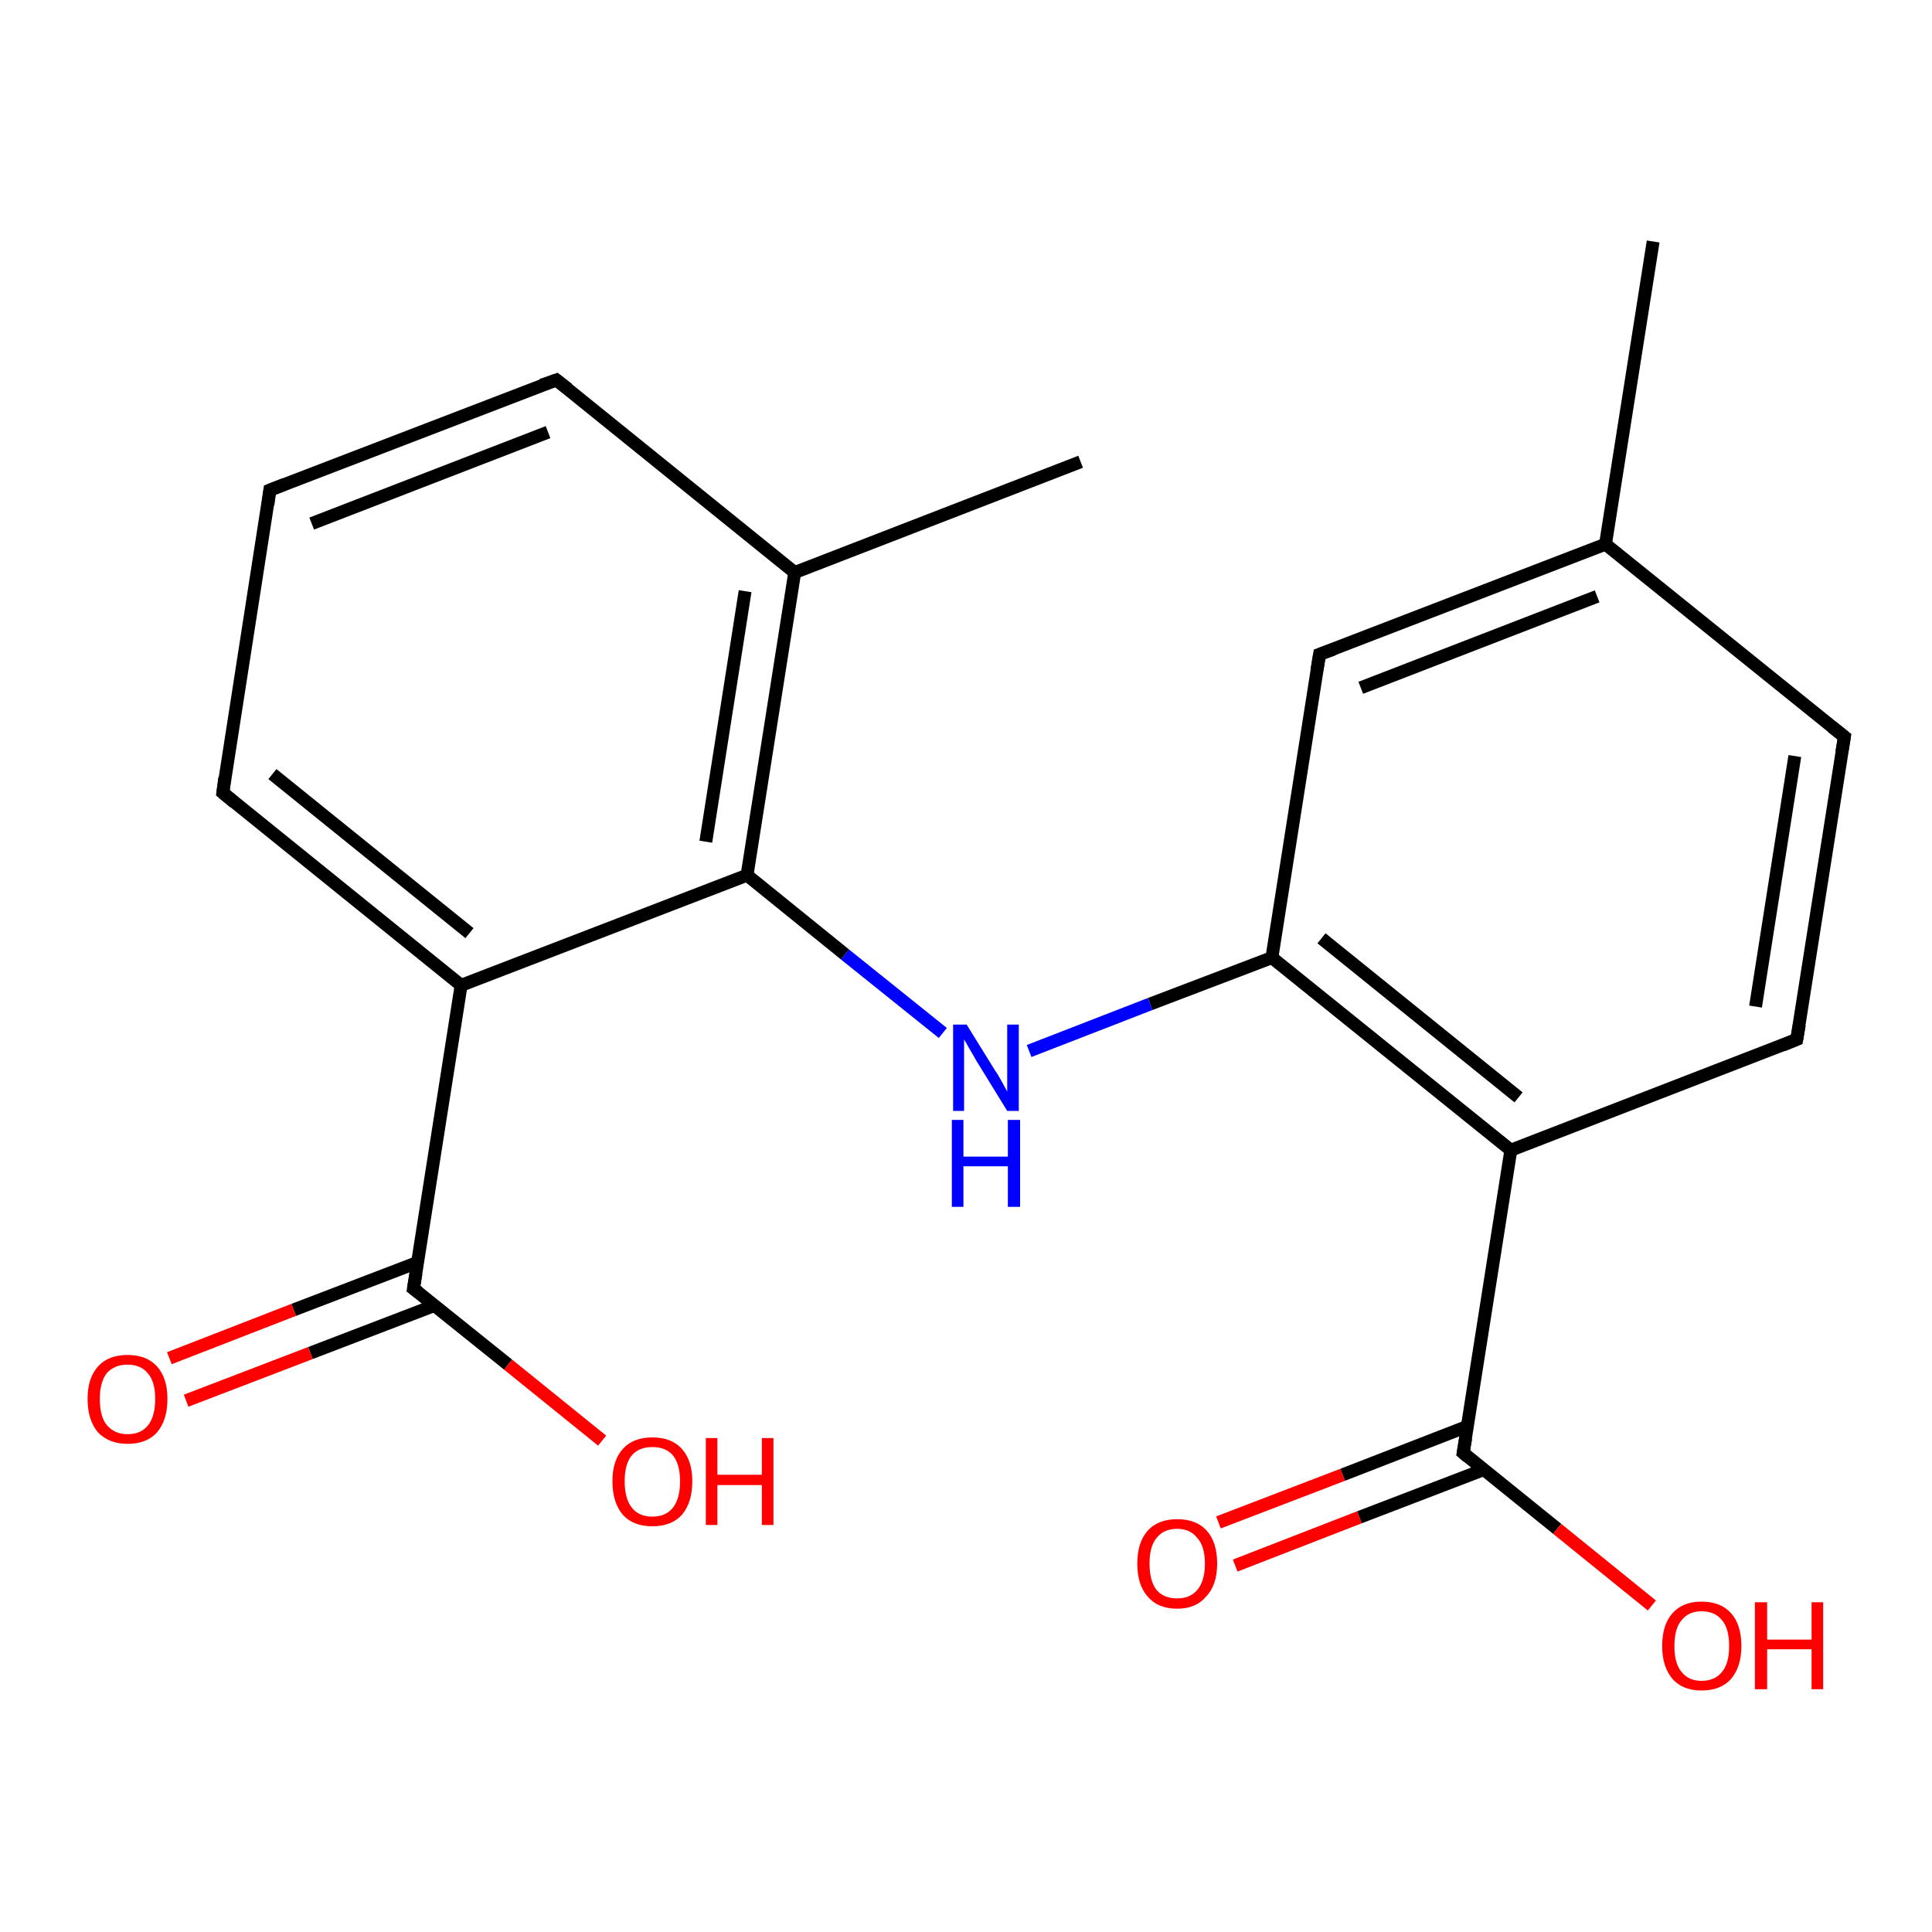 <?xml version='1.0' encoding='iso-8859-1'?>
<svg version='1.1' baseProfile='full'
              xmlns='http://www.w3.org/2000/svg'
                      xmlns:rdkit='http://www.rdkit.org/xml'
                      xmlns:xlink='http://www.w3.org/1999/xlink'
                  xml:space='preserve'
width='300px' height='300px' viewBox='0 0 300 300'>
<!-- END OF HEADER -->
<rect style='opacity:1.0;fill:#FFFFFF;stroke:none' width='300.0' height='300.0' x='0.0' y='0.0'> </rect>
<path class='bond-0 atom-0 atom-1' d='M 189.2,236.4 L 208.5,229.0' style='fill:none;fill-rule:evenodd;stroke:#FF0000;stroke-width:2.0px;stroke-linecap:butt;stroke-linejoin:miter;stroke-opacity:1' />
<path class='bond-0 atom-0 atom-1' d='M 208.5,229.0 L 227.8,221.5' style='fill:none;fill-rule:evenodd;stroke:#000000;stroke-width:2.0px;stroke-linecap:butt;stroke-linejoin:miter;stroke-opacity:1' />
<path class='bond-0 atom-0 atom-1' d='M 191.8,243.1 L 211.1,235.6' style='fill:none;fill-rule:evenodd;stroke:#FF0000;stroke-width:2.0px;stroke-linecap:butt;stroke-linejoin:miter;stroke-opacity:1' />
<path class='bond-0 atom-0 atom-1' d='M 211.1,235.6 L 230.4,228.2' style='fill:none;fill-rule:evenodd;stroke:#000000;stroke-width:2.0px;stroke-linecap:butt;stroke-linejoin:miter;stroke-opacity:1' />
<path class='bond-1 atom-1 atom-2' d='M 227.2,225.6 L 241.8,237.4' style='fill:none;fill-rule:evenodd;stroke:#000000;stroke-width:2.0px;stroke-linecap:butt;stroke-linejoin:miter;stroke-opacity:1' />
<path class='bond-1 atom-1 atom-2' d='M 241.8,237.4 L 256.5,249.3' style='fill:none;fill-rule:evenodd;stroke:#FF0000;stroke-width:2.0px;stroke-linecap:butt;stroke-linejoin:miter;stroke-opacity:1' />
<path class='bond-2 atom-1 atom-3' d='M 227.2,225.6 L 234.6,178.6' style='fill:none;fill-rule:evenodd;stroke:#000000;stroke-width:2.0px;stroke-linecap:butt;stroke-linejoin:miter;stroke-opacity:1' />
<path class='bond-3 atom-3 atom-4' d='M 234.6,178.6 L 197.5,148.7' style='fill:none;fill-rule:evenodd;stroke:#000000;stroke-width:2.0px;stroke-linecap:butt;stroke-linejoin:miter;stroke-opacity:1' />
<path class='bond-3 atom-3 atom-4' d='M 235.8,170.4 L 205.2,145.7' style='fill:none;fill-rule:evenodd;stroke:#000000;stroke-width:2.0px;stroke-linecap:butt;stroke-linejoin:miter;stroke-opacity:1' />
<path class='bond-4 atom-4 atom-5' d='M 197.5,148.7 L 178.6,155.9' style='fill:none;fill-rule:evenodd;stroke:#000000;stroke-width:2.0px;stroke-linecap:butt;stroke-linejoin:miter;stroke-opacity:1' />
<path class='bond-4 atom-4 atom-5' d='M 178.6,155.9 L 159.8,163.2' style='fill:none;fill-rule:evenodd;stroke:#0000FF;stroke-width:2.0px;stroke-linecap:butt;stroke-linejoin:miter;stroke-opacity:1' />
<path class='bond-5 atom-5 atom-6' d='M 146.4,160.4 L 131.2,148.2' style='fill:none;fill-rule:evenodd;stroke:#0000FF;stroke-width:2.0px;stroke-linecap:butt;stroke-linejoin:miter;stroke-opacity:1' />
<path class='bond-5 atom-5 atom-6' d='M 131.2,148.2 L 116.0,135.9' style='fill:none;fill-rule:evenodd;stroke:#000000;stroke-width:2.0px;stroke-linecap:butt;stroke-linejoin:miter;stroke-opacity:1' />
<path class='bond-6 atom-6 atom-7' d='M 116.0,135.9 L 123.4,88.9' style='fill:none;fill-rule:evenodd;stroke:#000000;stroke-width:2.0px;stroke-linecap:butt;stroke-linejoin:miter;stroke-opacity:1' />
<path class='bond-6 atom-6 atom-7' d='M 109.6,130.7 L 115.7,91.8' style='fill:none;fill-rule:evenodd;stroke:#000000;stroke-width:2.0px;stroke-linecap:butt;stroke-linejoin:miter;stroke-opacity:1' />
<path class='bond-7 atom-7 atom-8' d='M 123.4,88.9 L 86.4,59.0' style='fill:none;fill-rule:evenodd;stroke:#000000;stroke-width:2.0px;stroke-linecap:butt;stroke-linejoin:miter;stroke-opacity:1' />
<path class='bond-8 atom-8 atom-9' d='M 86.4,59.0 L 41.9,76.1' style='fill:none;fill-rule:evenodd;stroke:#000000;stroke-width:2.0px;stroke-linecap:butt;stroke-linejoin:miter;stroke-opacity:1' />
<path class='bond-8 atom-8 atom-9' d='M 85.1,67.1 L 48.4,81.3' style='fill:none;fill-rule:evenodd;stroke:#000000;stroke-width:2.0px;stroke-linecap:butt;stroke-linejoin:miter;stroke-opacity:1' />
<path class='bond-9 atom-9 atom-10' d='M 41.9,76.1 L 34.6,123.1' style='fill:none;fill-rule:evenodd;stroke:#000000;stroke-width:2.0px;stroke-linecap:butt;stroke-linejoin:miter;stroke-opacity:1' />
<path class='bond-10 atom-10 atom-11' d='M 34.6,123.1 L 71.6,153.0' style='fill:none;fill-rule:evenodd;stroke:#000000;stroke-width:2.0px;stroke-linecap:butt;stroke-linejoin:miter;stroke-opacity:1' />
<path class='bond-10 atom-10 atom-11' d='M 42.3,120.2 L 72.9,144.9' style='fill:none;fill-rule:evenodd;stroke:#000000;stroke-width:2.0px;stroke-linecap:butt;stroke-linejoin:miter;stroke-opacity:1' />
<path class='bond-11 atom-11 atom-12' d='M 71.6,153.0 L 64.2,200.1' style='fill:none;fill-rule:evenodd;stroke:#000000;stroke-width:2.0px;stroke-linecap:butt;stroke-linejoin:miter;stroke-opacity:1' />
<path class='bond-12 atom-12 atom-13' d='M 64.9,196.0 L 45.6,203.4' style='fill:none;fill-rule:evenodd;stroke:#000000;stroke-width:2.0px;stroke-linecap:butt;stroke-linejoin:miter;stroke-opacity:1' />
<path class='bond-12 atom-12 atom-13' d='M 45.6,203.4 L 26.3,210.9' style='fill:none;fill-rule:evenodd;stroke:#FF0000;stroke-width:2.0px;stroke-linecap:butt;stroke-linejoin:miter;stroke-opacity:1' />
<path class='bond-12 atom-12 atom-13' d='M 67.5,202.7 L 48.2,210.1' style='fill:none;fill-rule:evenodd;stroke:#000000;stroke-width:2.0px;stroke-linecap:butt;stroke-linejoin:miter;stroke-opacity:1' />
<path class='bond-12 atom-12 atom-13' d='M 48.2,210.1 L 28.9,217.5' style='fill:none;fill-rule:evenodd;stroke:#FF0000;stroke-width:2.0px;stroke-linecap:butt;stroke-linejoin:miter;stroke-opacity:1' />
<path class='bond-13 atom-12 atom-14' d='M 64.2,200.1 L 78.9,211.9' style='fill:none;fill-rule:evenodd;stroke:#000000;stroke-width:2.0px;stroke-linecap:butt;stroke-linejoin:miter;stroke-opacity:1' />
<path class='bond-13 atom-12 atom-14' d='M 78.9,211.9 L 93.5,223.7' style='fill:none;fill-rule:evenodd;stroke:#FF0000;stroke-width:2.0px;stroke-linecap:butt;stroke-linejoin:miter;stroke-opacity:1' />
<path class='bond-14 atom-7 atom-15' d='M 123.4,88.9 L 167.8,71.7' style='fill:none;fill-rule:evenodd;stroke:#000000;stroke-width:2.0px;stroke-linecap:butt;stroke-linejoin:miter;stroke-opacity:1' />
<path class='bond-15 atom-4 atom-16' d='M 197.5,148.7 L 204.9,101.6' style='fill:none;fill-rule:evenodd;stroke:#000000;stroke-width:2.0px;stroke-linecap:butt;stroke-linejoin:miter;stroke-opacity:1' />
<path class='bond-16 atom-16 atom-17' d='M 204.9,101.6 L 249.3,84.5' style='fill:none;fill-rule:evenodd;stroke:#000000;stroke-width:2.0px;stroke-linecap:butt;stroke-linejoin:miter;stroke-opacity:1' />
<path class='bond-16 atom-16 atom-17' d='M 211.3,106.8 L 248.0,92.6' style='fill:none;fill-rule:evenodd;stroke:#000000;stroke-width:2.0px;stroke-linecap:butt;stroke-linejoin:miter;stroke-opacity:1' />
<path class='bond-17 atom-17 atom-18' d='M 249.3,84.5 L 286.4,114.4' style='fill:none;fill-rule:evenodd;stroke:#000000;stroke-width:2.0px;stroke-linecap:butt;stroke-linejoin:miter;stroke-opacity:1' />
<path class='bond-18 atom-18 atom-19' d='M 286.4,114.4 L 279.0,161.4' style='fill:none;fill-rule:evenodd;stroke:#000000;stroke-width:2.0px;stroke-linecap:butt;stroke-linejoin:miter;stroke-opacity:1' />
<path class='bond-18 atom-18 atom-19' d='M 278.7,117.4 L 272.6,156.3' style='fill:none;fill-rule:evenodd;stroke:#000000;stroke-width:2.0px;stroke-linecap:butt;stroke-linejoin:miter;stroke-opacity:1' />
<path class='bond-19 atom-17 atom-20' d='M 249.3,84.5 L 256.7,37.5' style='fill:none;fill-rule:evenodd;stroke:#000000;stroke-width:2.0px;stroke-linecap:butt;stroke-linejoin:miter;stroke-opacity:1' />
<path class='bond-20 atom-11 atom-6' d='M 71.6,153.0 L 116.0,135.9' style='fill:none;fill-rule:evenodd;stroke:#000000;stroke-width:2.0px;stroke-linecap:butt;stroke-linejoin:miter;stroke-opacity:1' />
<path class='bond-21 atom-19 atom-3' d='M 279.0,161.4 L 234.6,178.6' style='fill:none;fill-rule:evenodd;stroke:#000000;stroke-width:2.0px;stroke-linecap:butt;stroke-linejoin:miter;stroke-opacity:1' />
<path d='M 227.9,226.2 L 227.2,225.6 L 227.6,223.3' style='fill:none;stroke:#000000;stroke-width:2.0px;stroke-linecap:butt;stroke-linejoin:miter;stroke-opacity:1;' />
<path d='M 88.2,60.4 L 86.4,59.0 L 84.1,59.8' style='fill:none;stroke:#000000;stroke-width:2.0px;stroke-linecap:butt;stroke-linejoin:miter;stroke-opacity:1;' />
<path d='M 44.2,75.2 L 41.9,76.1 L 41.6,78.4' style='fill:none;stroke:#000000;stroke-width:2.0px;stroke-linecap:butt;stroke-linejoin:miter;stroke-opacity:1;' />
<path d='M 34.9,120.8 L 34.6,123.1 L 36.4,124.6' style='fill:none;stroke:#000000;stroke-width:2.0px;stroke-linecap:butt;stroke-linejoin:miter;stroke-opacity:1;' />
<path d='M 64.6,197.7 L 64.2,200.1 L 65.0,200.7' style='fill:none;stroke:#000000;stroke-width:2.0px;stroke-linecap:butt;stroke-linejoin:miter;stroke-opacity:1;' />
<path d='M 204.5,104.0 L 204.9,101.6 L 207.1,100.8' style='fill:none;stroke:#000000;stroke-width:2.0px;stroke-linecap:butt;stroke-linejoin:miter;stroke-opacity:1;' />
<path d='M 284.5,112.9 L 286.4,114.4 L 286.0,116.8' style='fill:none;stroke:#000000;stroke-width:2.0px;stroke-linecap:butt;stroke-linejoin:miter;stroke-opacity:1;' />
<path d='M 279.4,159.1 L 279.0,161.4 L 276.8,162.3' style='fill:none;stroke:#000000;stroke-width:2.0px;stroke-linecap:butt;stroke-linejoin:miter;stroke-opacity:1;' />
<path class='atom-0' d='M 176.6 242.8
Q 176.6 239.5, 178.2 237.7
Q 179.8 235.9, 182.8 235.9
Q 185.8 235.9, 187.4 237.7
Q 189.0 239.5, 189.0 242.8
Q 189.0 246.1, 187.3 247.9
Q 185.7 249.8, 182.8 249.8
Q 179.8 249.8, 178.2 247.9
Q 176.6 246.1, 176.6 242.8
M 182.8 248.2
Q 184.8 248.2, 185.9 246.9
Q 187.1 245.5, 187.1 242.8
Q 187.1 240.1, 185.9 238.8
Q 184.8 237.4, 182.8 237.4
Q 180.7 237.4, 179.6 238.8
Q 178.5 240.1, 178.5 242.8
Q 178.5 245.5, 179.6 246.9
Q 180.7 248.2, 182.8 248.2
' fill='#FF0000'/>
<path class='atom-2' d='M 258.1 255.6
Q 258.1 252.3, 259.7 250.5
Q 261.3 248.7, 264.2 248.7
Q 267.2 248.7, 268.8 250.5
Q 270.4 252.3, 270.4 255.6
Q 270.4 258.8, 268.8 260.7
Q 267.2 262.5, 264.2 262.5
Q 261.3 262.5, 259.7 260.7
Q 258.1 258.8, 258.1 255.6
M 264.2 261.0
Q 266.3 261.0, 267.4 259.6
Q 268.5 258.3, 268.5 255.6
Q 268.5 252.9, 267.4 251.6
Q 266.3 250.2, 264.2 250.2
Q 262.2 250.2, 261.1 251.6
Q 260.0 252.9, 260.0 255.6
Q 260.0 258.3, 261.1 259.6
Q 262.2 261.0, 264.2 261.0
' fill='#FF0000'/>
<path class='atom-2' d='M 272.5 248.8
L 274.4 248.8
L 274.4 254.6
L 281.3 254.6
L 281.3 248.8
L 283.1 248.8
L 283.1 262.3
L 281.3 262.3
L 281.3 256.1
L 274.4 256.1
L 274.4 262.3
L 272.5 262.3
L 272.5 248.8
' fill='#FF0000'/>
<path class='atom-5' d='M 150.1 159.1
L 154.5 166.2
Q 155.0 166.9, 155.7 168.2
Q 156.4 169.5, 156.4 169.5
L 156.4 159.1
L 158.2 159.1
L 158.2 172.5
L 156.4 172.5
L 151.6 164.7
Q 151.1 163.8, 150.5 162.8
Q 149.9 161.7, 149.7 161.4
L 149.7 172.5
L 148.0 172.5
L 148.0 159.1
L 150.1 159.1
' fill='#0000FF'/>
<path class='atom-5' d='M 147.8 173.9
L 149.6 173.9
L 149.6 179.6
L 156.5 179.6
L 156.5 173.9
L 158.4 173.9
L 158.4 187.4
L 156.5 187.4
L 156.5 181.1
L 149.6 181.1
L 149.6 187.4
L 147.8 187.4
L 147.8 173.9
' fill='#0000FF'/>
<path class='atom-13' d='M 13.6 217.2
Q 13.6 214.0, 15.2 212.2
Q 16.8 210.4, 19.8 210.4
Q 22.8 210.4, 24.4 212.2
Q 26.0 214.0, 26.0 217.2
Q 26.0 220.5, 24.4 222.4
Q 22.8 224.2, 19.8 224.2
Q 16.9 224.2, 15.2 222.4
Q 13.6 220.5, 13.6 217.2
M 19.8 222.7
Q 21.9 222.7, 23.0 221.3
Q 24.1 219.9, 24.1 217.2
Q 24.1 214.6, 23.0 213.3
Q 21.9 211.9, 19.8 211.9
Q 17.8 211.9, 16.6 213.2
Q 15.5 214.6, 15.5 217.2
Q 15.5 220.0, 16.6 221.3
Q 17.8 222.7, 19.8 222.7
' fill='#FF0000'/>
<path class='atom-14' d='M 95.1 230.0
Q 95.1 226.8, 96.7 225.0
Q 98.3 223.2, 101.3 223.2
Q 104.3 223.2, 105.9 225.0
Q 107.5 226.8, 107.5 230.0
Q 107.5 233.3, 105.9 235.2
Q 104.3 237.0, 101.3 237.0
Q 98.3 237.0, 96.7 235.2
Q 95.1 233.3, 95.1 230.0
M 101.3 235.5
Q 103.4 235.5, 104.5 234.1
Q 105.6 232.7, 105.6 230.0
Q 105.6 227.4, 104.5 226.0
Q 103.4 224.7, 101.3 224.7
Q 99.2 224.7, 98.1 226.0
Q 97.0 227.3, 97.0 230.0
Q 97.0 232.7, 98.1 234.1
Q 99.2 235.5, 101.3 235.5
' fill='#FF0000'/>
<path class='atom-14' d='M 109.6 223.3
L 111.4 223.3
L 111.4 229.0
L 118.3 229.0
L 118.3 223.3
L 120.1 223.3
L 120.1 236.8
L 118.3 236.8
L 118.3 230.6
L 111.4 230.6
L 111.4 236.8
L 109.6 236.8
L 109.6 223.3
' fill='#FF0000'/>
</svg>
